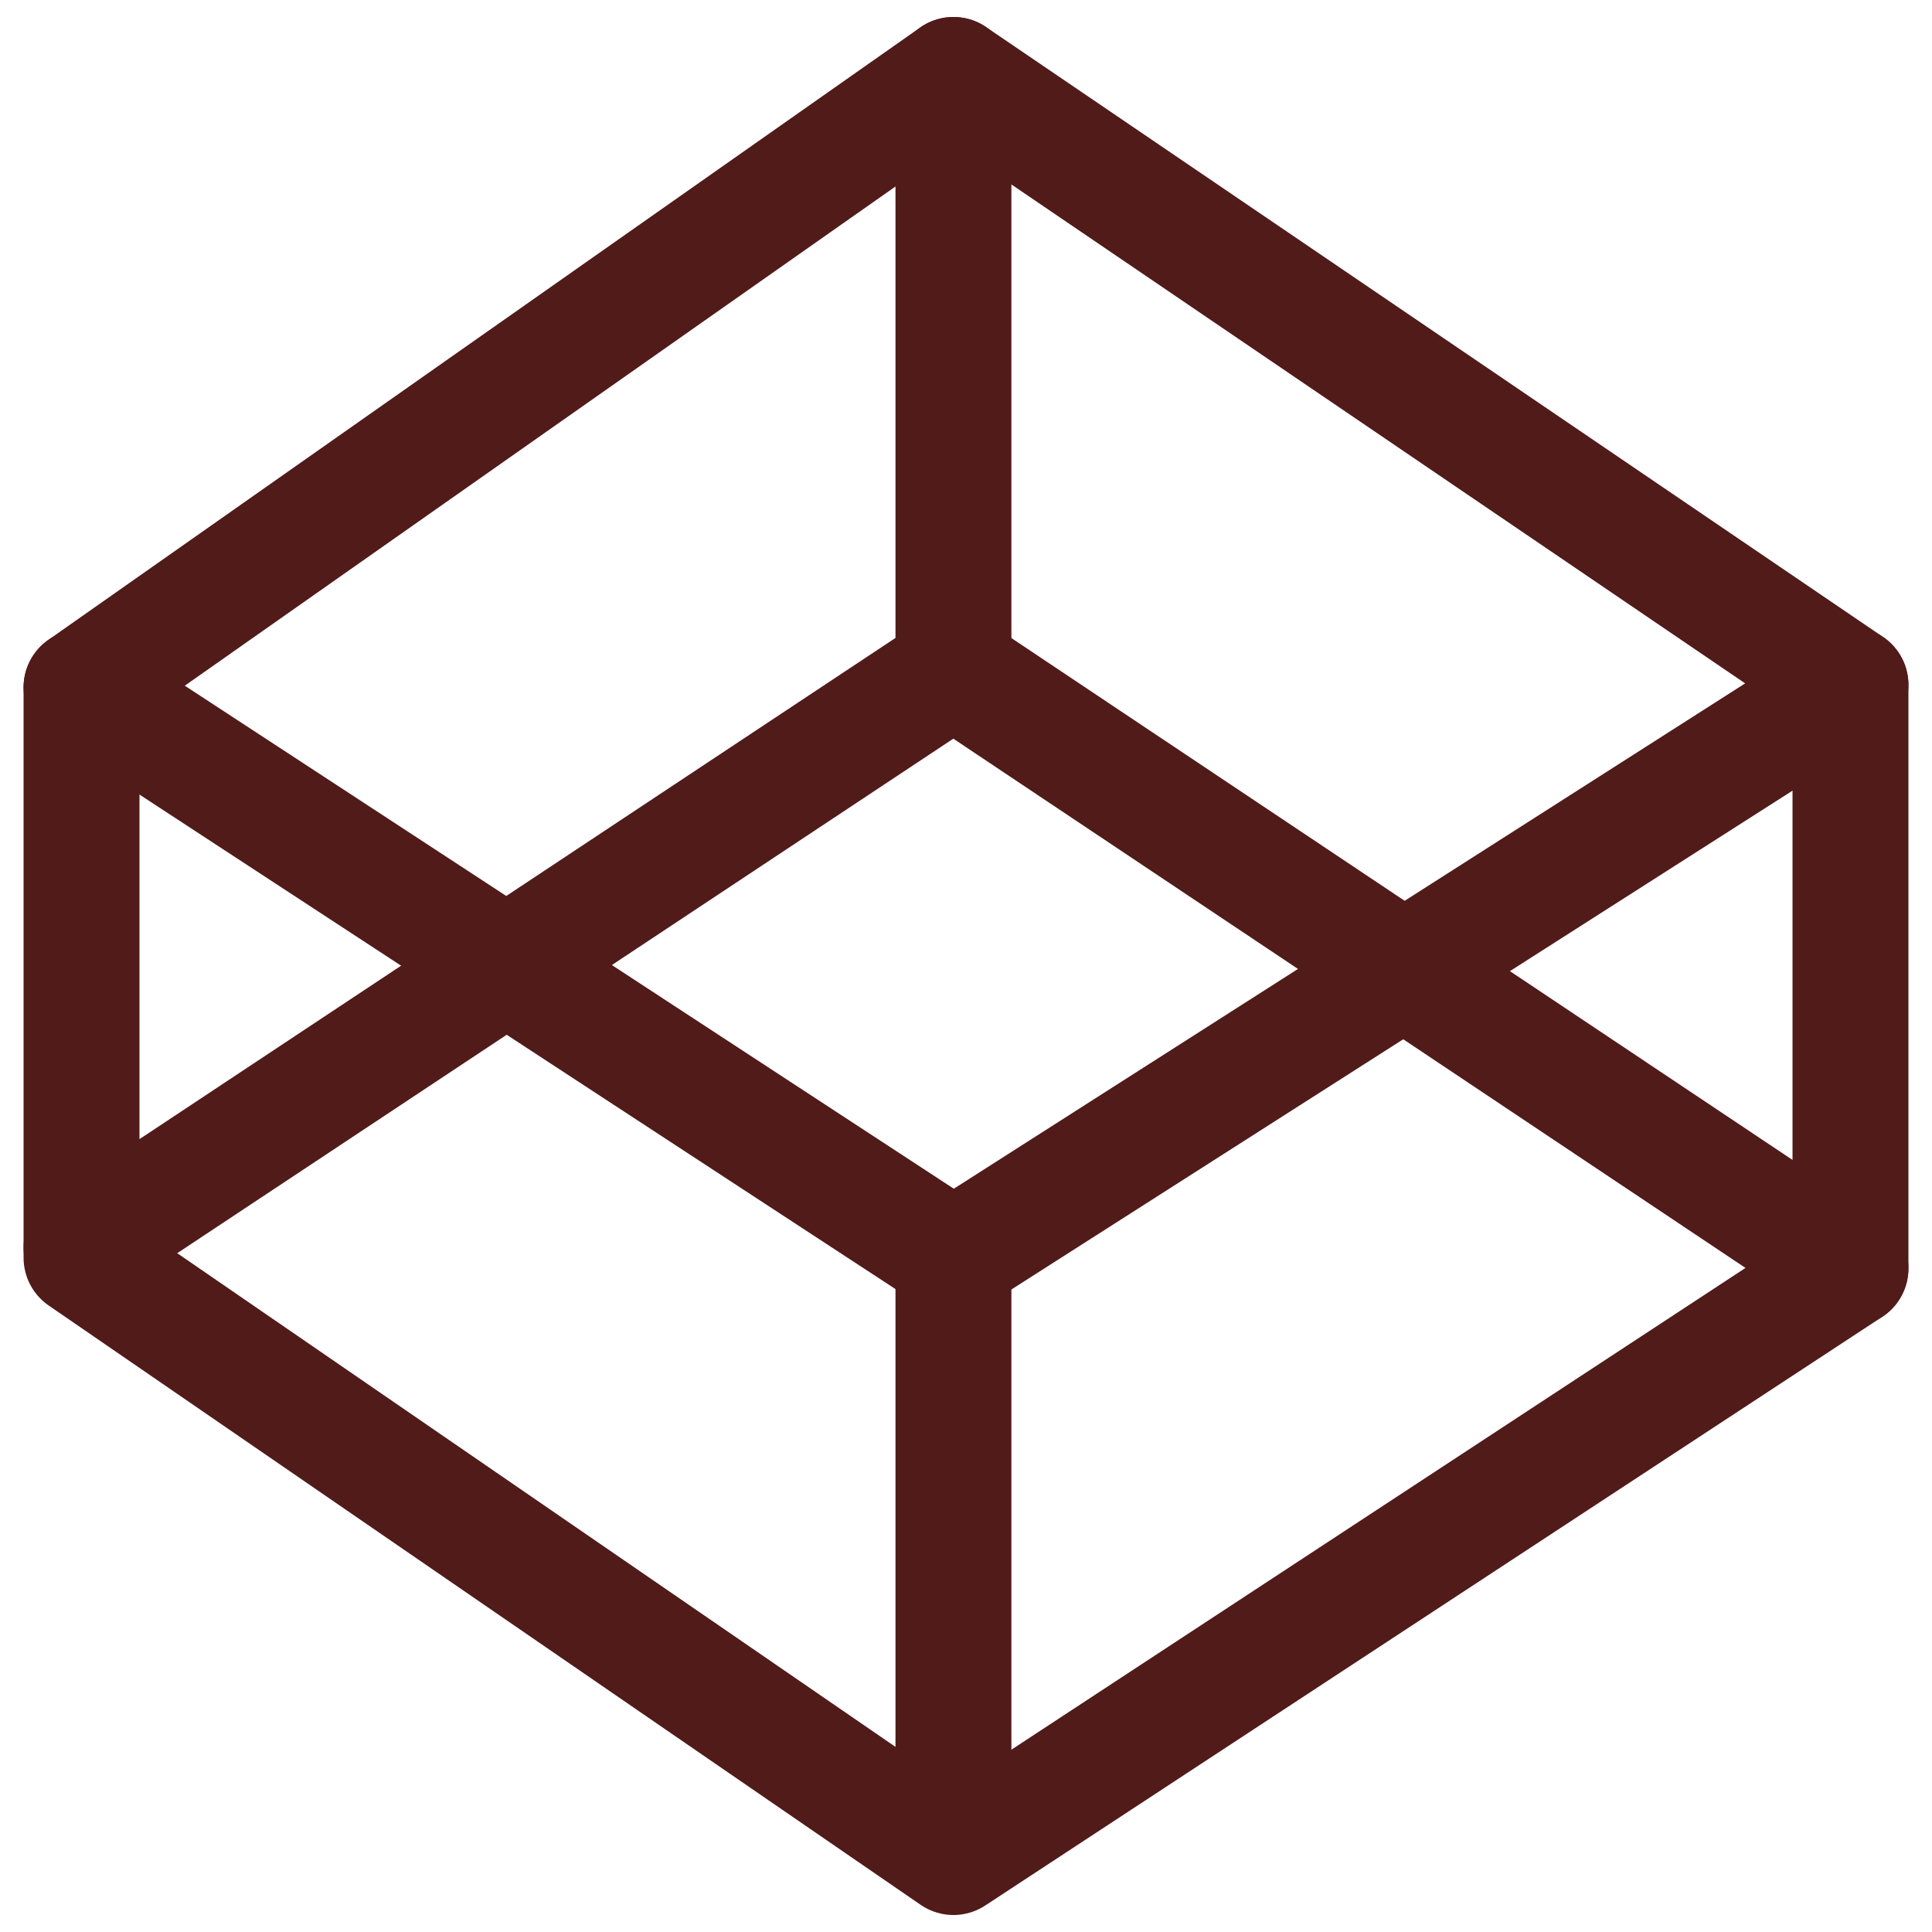 <?xml version="1.0" encoding="UTF-8"?>
<svg id="Layer_2" data-name="Layer 2" xmlns="http://www.w3.org/2000/svg" viewBox="0 0 100 100">
  <defs>
    <style>
      .cls-1 {
        fill: none;
        stroke: #511b1a;
        stroke-linecap: round;
        stroke-linejoin: round;
        stroke-width: 6px;
      }
    </style>
  </defs>
  <polygon class="cls-1" points="4.22 35.58 49.35 65.1 95.78 35.45 49.35 3.88 4.22 35.58"/>
  <polyline class="cls-1" points="49.35 3.88 49.35 34.63 4.22 64.55"/>
  <polyline class="cls-1" points="4.22 35.58 4.22 65.1 49.35 96.12 95.78 65.65 95.78 35.45"/>
  <line class="cls-1" x1="95.78" y1="65.65" x2="49.35" y2="34.63"/>
  <line class="cls-1" x1="49.35" y1="65.1" x2="49.35" y2="95.57"/>
</svg>